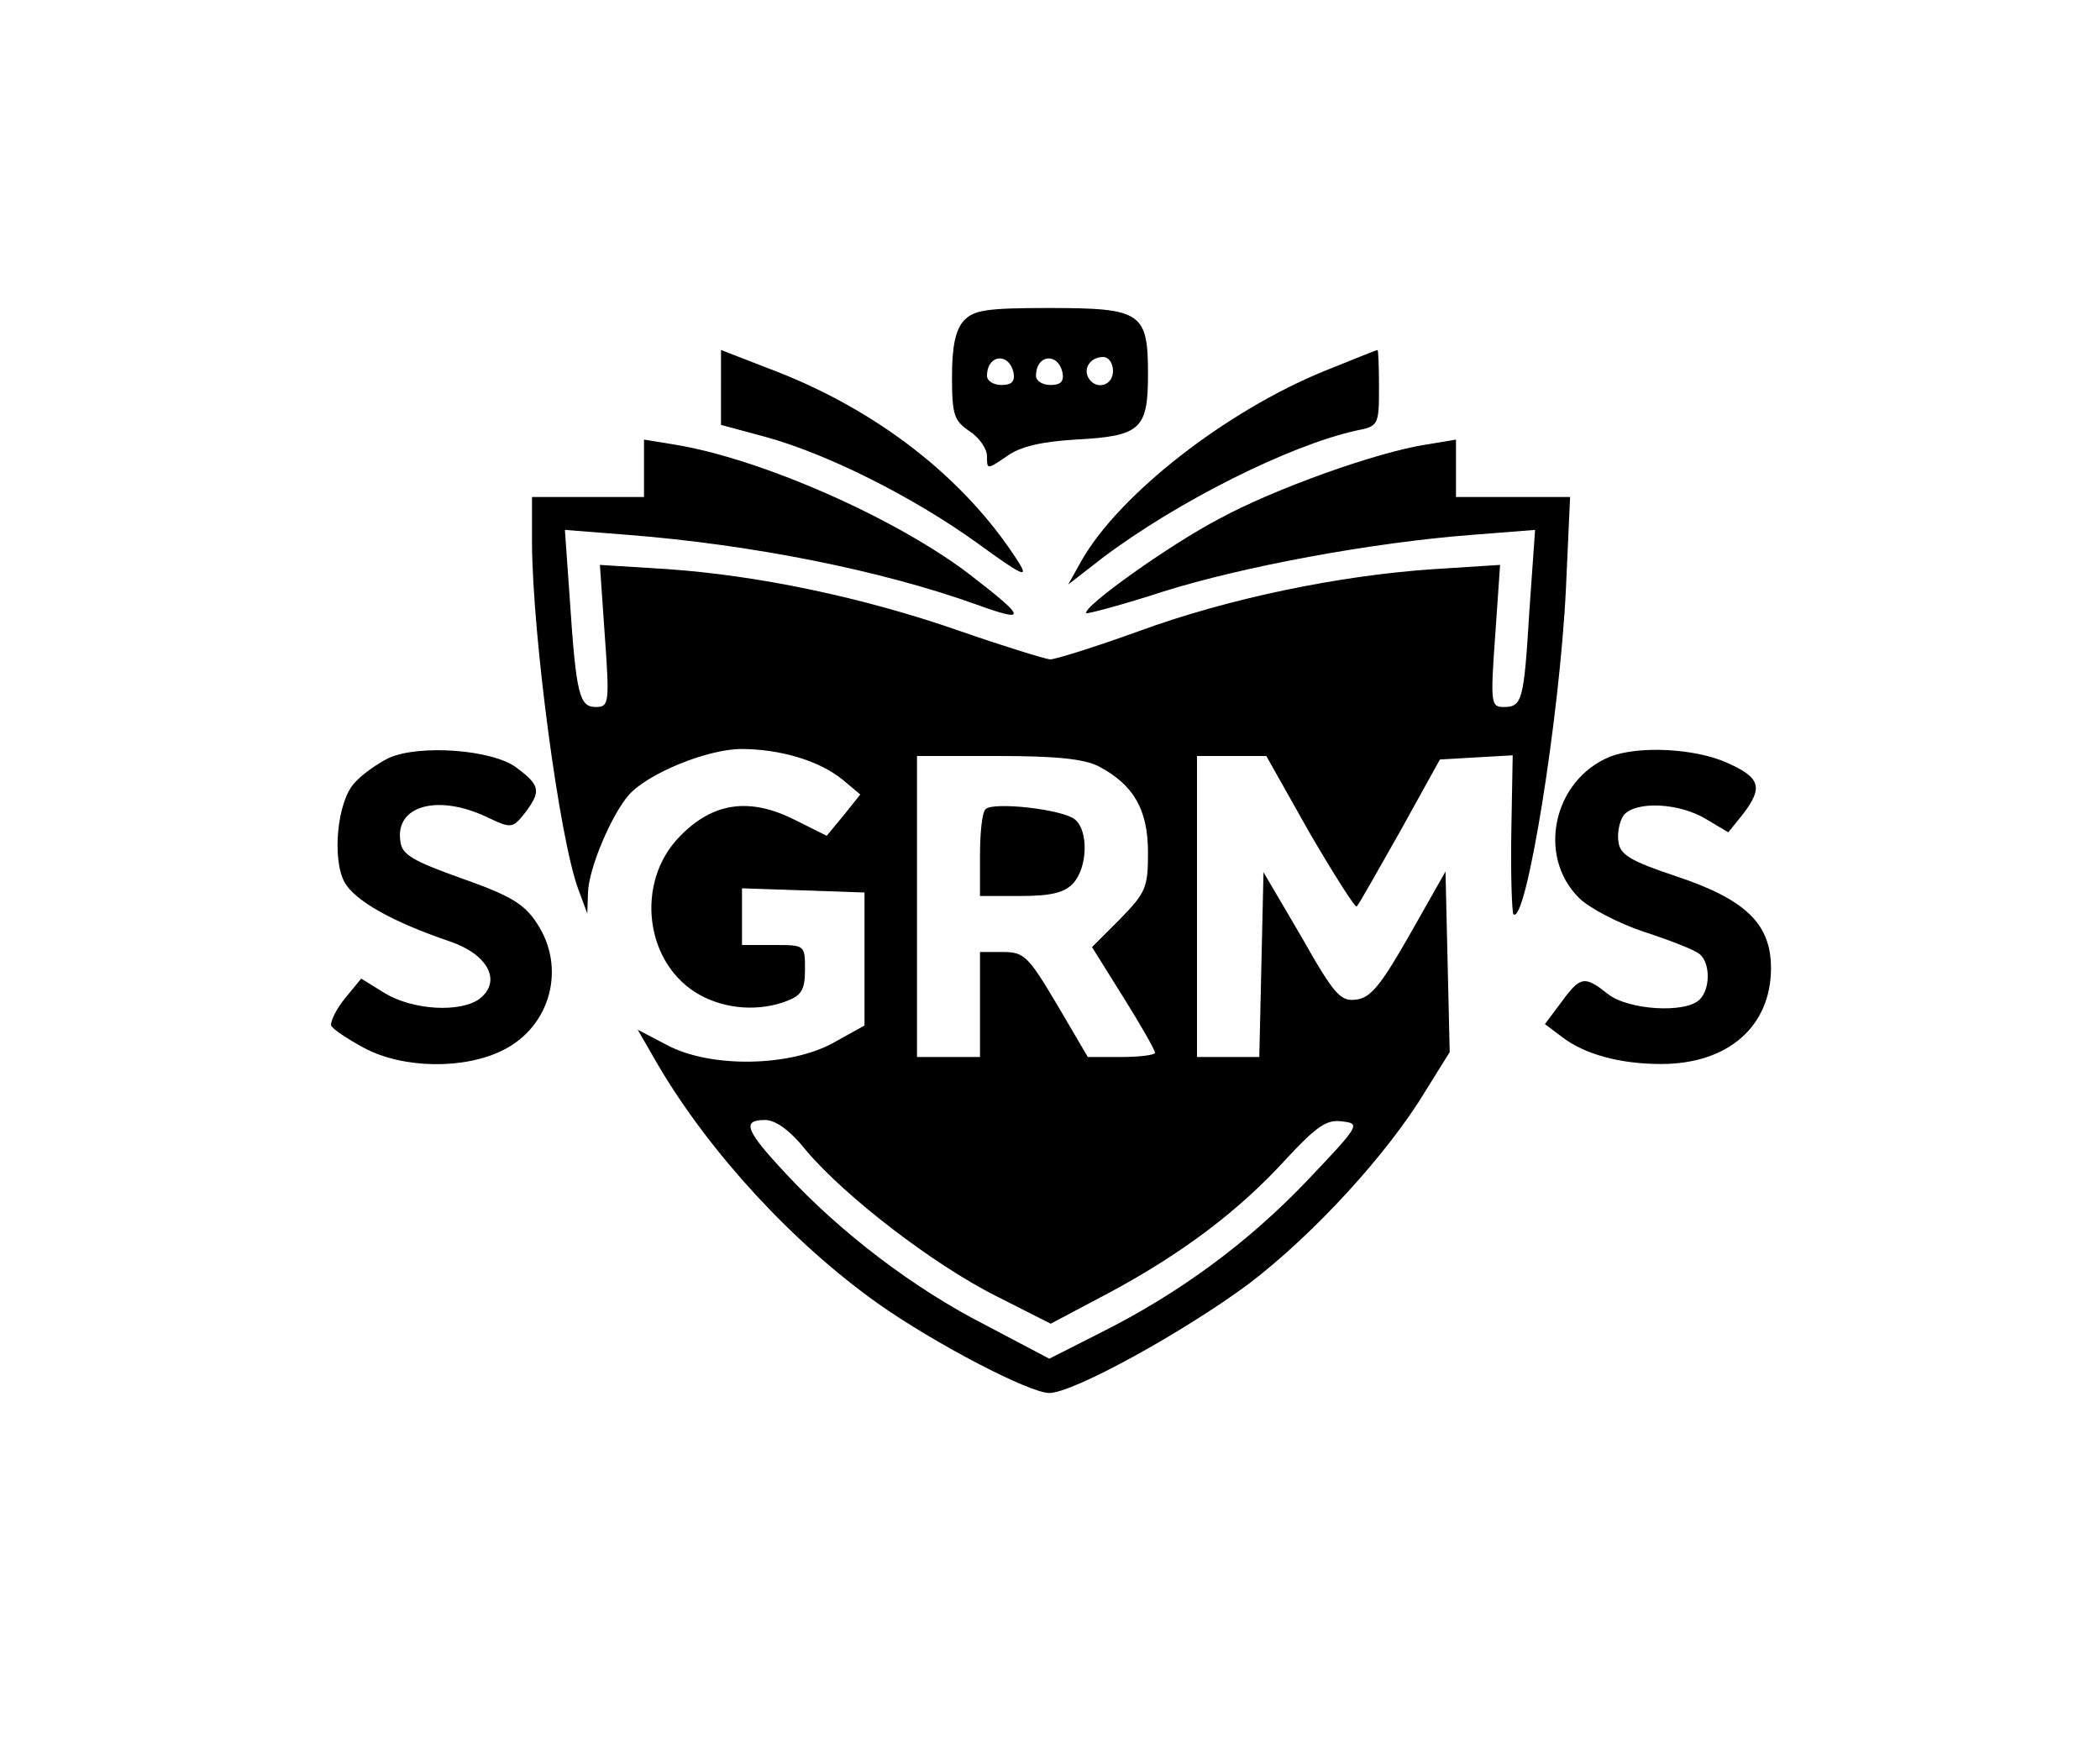 <?xml version="1.0" standalone="no"?>
<!DOCTYPE svg PUBLIC "-//W3C//DTD SVG 20010904//EN"
 "http://www.w3.org/TR/2001/REC-SVG-20010904/DTD/svg10.dtd">
<svg version="1.0" xmlns="http://www.w3.org/2000/svg"
 width="300pt" height="249pt" viewBox="0 0 300 249"
 preserveAspectRatio="xMidYMid meet">
<g transform="translate(0,249) scale(0.1,-0.1)"
fill="#000000" stroke="none">
<path d="M1377 2032 c-12 -13 -17 -37 -17 -80 0 -55 3 -63 25 -78 14 -9 25
-25 25 -36 0 -19 0 -19 28 0 19 14 49 21 98 24 93 5 104 14 104 93 0 89 -9 95
-142 95 -89 0 -107 -3 -121 -18z m71 -75 c2 -12 -3 -17 -17 -17 -12 0 -21 6
-21 13 0 31 32 34 38 4z m70 0 c2 -12 -3 -17 -17 -17 -12 0 -21 6 -21 13 0 31
32 34 38 4z m72 3 c0 -21 -24 -28 -35 -10 -8 14 3 30 21 30 8 0 14 -9 14 -20z"/>
<path d="M1030 1937 l0 -54 63 -17 c88 -24 210 -85 302 -151 66 -48 75 -52 60
-28 -77 121 -205 220 -358 277 l-67 26 0 -53z"/>
<path d="M1892 1960 c-140 -57 -293 -176 -347 -271 l-19 -34 49 38 c106 80
267 161 363 182 31 6 32 8 32 61 0 30 -1 54 -2 54 -2 0 -36 -14 -76 -30z"/>
<path d="M920 1821 l0 -41 -80 0 -80 0 0 -67 c1 -132 39 -420 66 -493 l13 -35
1 30 c1 34 33 110 58 139 27 31 113 66 161 66 56 0 112 -17 145 -44 l25 -21
-24 -30 -24 -29 -46 23 c-64 32 -116 25 -163 -23 -66 -66 -51 -185 29 -228 37
-20 84 -23 123 -8 21 8 26 16 26 45 0 35 0 35 -45 35 l-45 0 0 40 0 41 88 -3
87 -3 0 -95 0 -95 -45 -25 c-62 -34 -175 -36 -237 -3 l-42 22 30 -52 c74 -125
192 -253 313 -339 82 -58 217 -128 245 -128 34 0 192 87 285 156 92 70 199
186 254 278 l33 53 -3 129 -3 129 -51 -90 c-41 -72 -56 -91 -77 -93 -22 -3
-31 7 -78 90 l-54 92 -3 -132 -3 -132 -44 0 -45 0 0 215 0 215 49 0 50 0 62
-110 c35 -60 65 -107 67 -105 3 2 30 51 62 107 l57 103 52 3 52 3 -2 -111 c-1
-61 1 -113 3 -116 18 -17 66 281 75 464 l6 132 -81 0 -82 0 0 41 0 41 -42 -7
c-72 -11 -219 -64 -296 -106 -71 -37 -197 -127 -190 -135 2 -1 52 12 110 31
115 36 298 70 442 81 l89 7 -8 -113 c-8 -131 -10 -140 -37 -140 -18 0 -19 5
-12 102 l7 101 -94 -6 c-136 -9 -295 -42 -423 -89 -61 -22 -118 -40 -126 -40
-8 1 -67 19 -130 41 -138 48 -287 79 -417 88 l-96 6 7 -101 c7 -97 6 -102 -13
-102 -23 0 -28 17 -37 154 l-7 99 89 -7 c179 -14 364 -51 500 -100 72 -26 70
-19 -9 42 -105 81 -300 167 -424 187 l-43 7 0 -41z m650 -426 c49 -26 70 -61
70 -123 0 -50 -3 -57 -40 -95 l-40 -40 45 -72 c25 -40 45 -75 45 -79 0 -3 -21
-6 -48 -6 l-48 0 -44 75 c-41 69 -47 75 -77 75 l-33 0 0 -75 0 -75 -45 0 -45
0 0 215 0 215 115 0 c83 0 124 -4 145 -15z m-418 -549 c56 -66 181 -162 270
-207 l79 -40 85 45 c102 55 184 116 252 191 43 46 57 56 79 53 27 -3 26 -5
-50 -85 -85 -89 -183 -161 -295 -217 l-73 -37 -91 48 c-102 52 -206 131 -285
216 -58 62 -64 77 -30 77 15 0 36 -15 59 -44z"/>
<path d="M1408 1334 c-5 -4 -8 -34 -8 -66 l0 -58 58 0 c44 0 63 5 75 18 21 23
22 75 3 91 -17 15 -118 26 -128 15z"/>
<path d="M555 1407 c-16 -8 -39 -24 -49 -36 -24 -26 -32 -107 -14 -141 14 -26
68 -57 151 -85 55 -19 74 -57 42 -82 -28 -20 -95 -16 -135 8 l-34 21 -23 -28
c-13 -16 -21 -33 -20 -39 2 -5 23 -19 47 -32 56 -30 144 -31 199 -3 68 34 90
118 48 181 -18 28 -39 40 -107 64 -70 25 -86 34 -88 53 -8 51 53 68 123 35 36
-17 37 -17 56 7 22 30 21 38 -14 64 -34 25 -138 33 -182 13z"/>
<path d="M2300 1409 c-81 -33 -105 -142 -44 -202 14 -14 56 -36 92 -48 37 -12
73 -26 80 -32 15 -12 16 -49 0 -65 -20 -20 -102 -15 -131 8 -33 26 -39 26 -66
-11 l-24 -32 24 -18 c32 -25 83 -39 142 -39 96 0 157 54 157 137 0 63 -36 98
-135 131 -66 22 -81 31 -83 50 -2 13 2 30 8 38 18 20 79 17 117 -6 l32 -19 21
26 c29 38 25 52 -22 73 -46 21 -127 25 -168 9z"/>
</g>
</svg>
